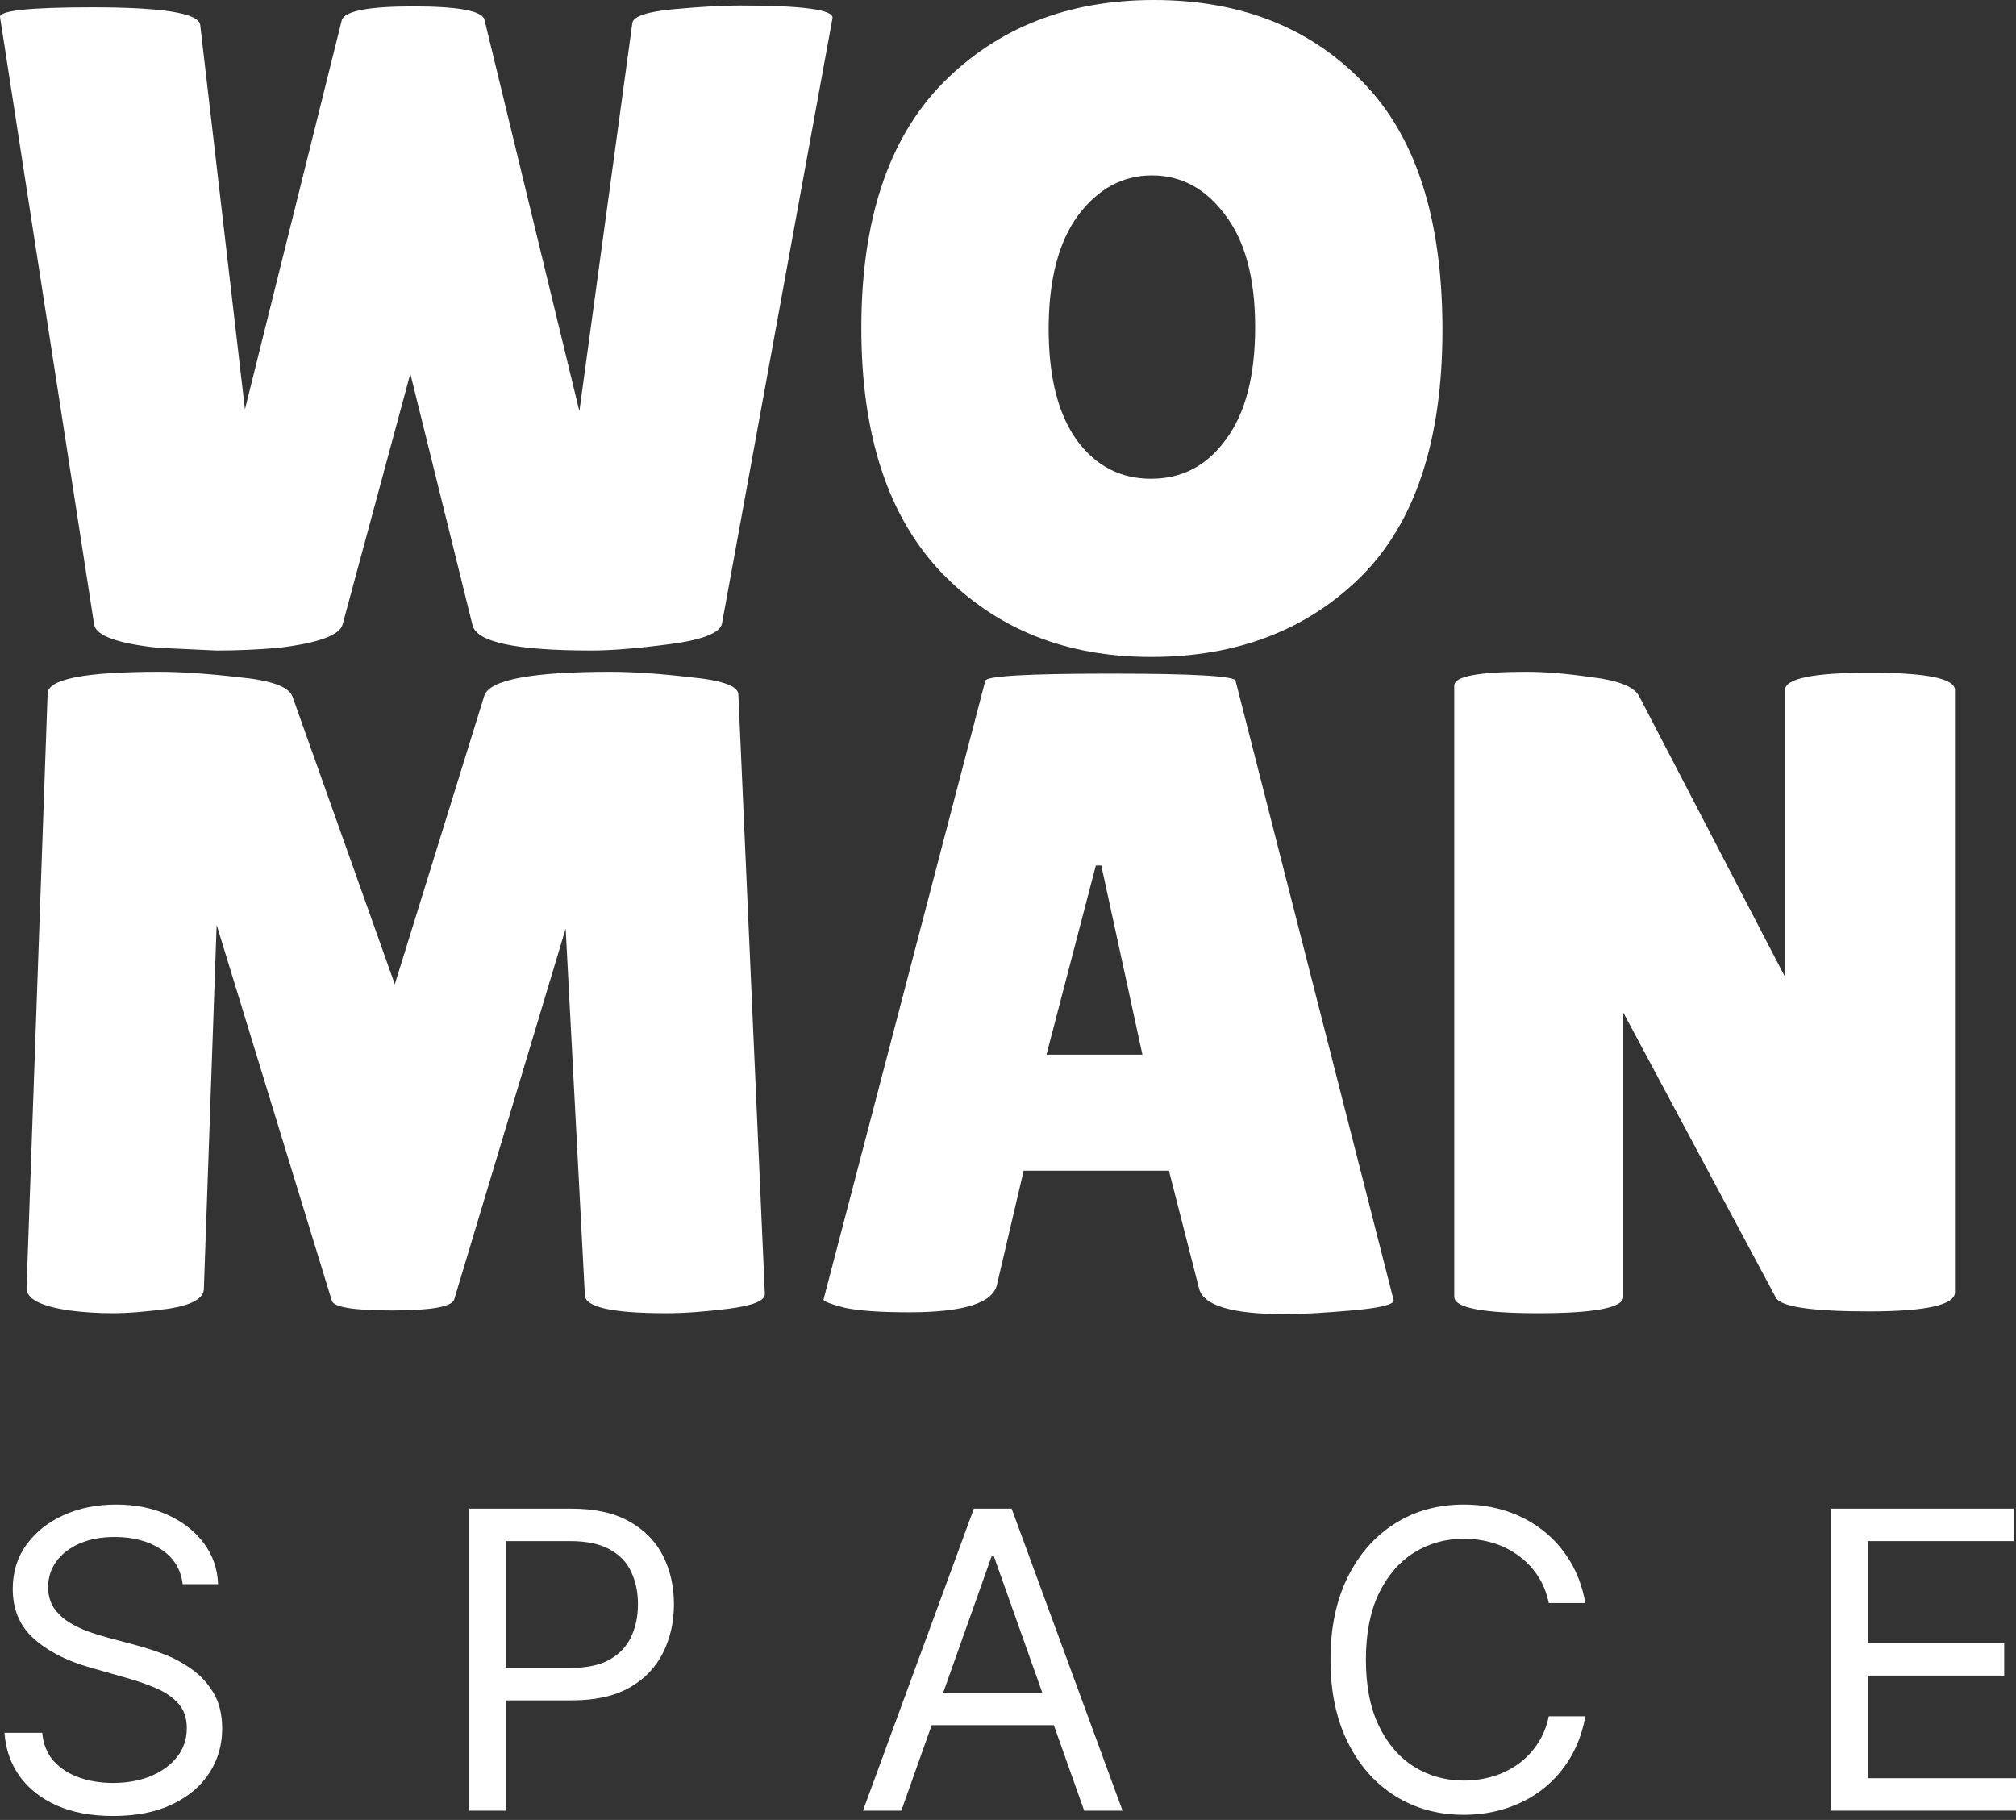 <svg width="72" height="65" viewBox="0 0 72 65" fill="none" xmlns="http://www.w3.org/2000/svg">
<rect x="0" y="0" width="72" height="65" fill="#333333" stroke="none"/>
<path d="M0.003 0.62C-0.063 0.381 1.036 0.261 3.299 0.261C5.8 0.261 7.084 0.468 7.149 0.881L8.748 14.619L12.207 0.718C12.316 0.392 13.165 0.228 14.753 0.228C16.341 0.228 17.189 0.381 17.298 0.685L20.692 14.685L22.584 0.816C22.628 0.577 23.128 0.413 24.086 0.326C25.043 0.239 25.815 0.196 26.402 0.196C28.687 0.196 29.796 0.348 29.731 0.653L25.782 22.288C25.695 22.614 25.076 22.854 23.922 23.006C22.769 23.158 21.834 23.234 21.116 23.234C18.418 23.234 17.004 22.93 16.874 22.321L14.655 13.347L12.24 22.288C12.153 22.68 11.392 22.962 9.956 23.137C9.216 23.202 8.476 23.234 7.737 23.234L5.648 23.137C4.212 22.984 3.451 22.712 3.364 22.321L0.003 0.62Z" fill="white"/>
<path d="M41.107 23.463C38.061 23.463 35.57 22.462 33.634 20.461C31.719 18.459 30.762 15.544 30.762 11.715C30.762 7.864 31.73 4.949 33.666 2.97C35.624 0.99 38.137 0 41.205 0C44.294 0 46.785 0.979 48.677 2.937C50.57 4.873 51.516 7.821 51.516 11.78C51.516 15.718 50.548 18.655 48.612 20.591C46.676 22.506 44.174 23.463 41.107 23.463ZM41.139 6.265C40.095 6.265 39.214 6.744 38.496 7.701C37.8 8.659 37.452 10.007 37.452 11.748C37.452 13.466 37.789 14.793 38.463 15.729C39.138 16.643 40.019 17.099 41.107 17.099C42.216 17.099 43.108 16.632 43.782 15.696C44.479 14.761 44.827 13.423 44.827 11.682C44.827 9.942 44.468 8.604 43.75 7.669C43.054 6.733 42.184 6.265 41.139 6.265Z" fill="white"/>
<path d="M23.792 46.902C21.856 46.902 20.888 46.684 20.888 46.249L20.202 33.164L16.221 46.413C16.134 46.673 15.395 46.804 14.002 46.804C12.61 46.804 11.892 46.684 11.848 46.445L7.737 33.033L7.28 46.053C7.258 46.38 6.845 46.608 6.04 46.739C5.235 46.848 4.56 46.902 4.017 46.902C3.494 46.902 2.983 46.869 2.483 46.804C1.439 46.652 0.927 46.38 0.949 45.988L1.7 24.777C1.7 24.255 3.027 23.994 5.681 23.994C6.464 23.994 7.421 24.059 8.552 24.19C9.684 24.298 10.315 24.527 10.445 24.875L14.1 35.154L17.298 24.842C17.494 24.277 18.995 23.994 21.801 23.994C22.606 23.994 23.564 24.059 24.673 24.19C25.804 24.298 26.37 24.505 26.37 24.81L27.316 46.217C27.316 46.456 26.892 46.63 26.044 46.739C25.195 46.848 24.445 46.902 23.792 46.902Z" fill="white"/>
<path d="M45.892 46.935C43.999 46.935 42.976 46.63 42.824 46.021L41.747 41.811H36.559L35.612 45.858C35.482 46.532 34.438 46.869 32.48 46.869C31.435 46.869 30.663 46.815 30.163 46.706C29.662 46.576 29.412 46.478 29.412 46.413L35.188 24.32C35.188 24.146 36.678 24.059 39.659 24.059C42.639 24.059 44.129 24.146 44.129 24.32L49.775 46.445C49.775 46.597 49.275 46.717 48.274 46.804C47.273 46.891 46.479 46.935 45.892 46.935ZM37.374 37.667H40.801L39.332 30.912H39.137L37.374 37.667Z" fill="white"/>
<path d="M69.82 46.151C69.82 46.608 68.798 46.837 66.753 46.837C64.708 46.837 63.598 46.673 63.424 46.347L57.975 36.166V46.315C57.975 46.706 56.963 46.902 54.94 46.902C52.938 46.902 51.938 46.706 51.938 46.315V24.483C51.938 24.157 52.797 23.994 54.516 23.994C55.19 23.994 55.973 24.059 56.865 24.19C57.779 24.298 58.334 24.516 58.529 24.842L63.751 34.893V24.646C63.751 24.233 64.762 24.026 66.785 24.026C68.809 24.026 69.82 24.233 69.82 24.646V46.151Z" fill="white"/>
<path d="M6.523 56.578C6.46 56.045 6.204 55.63 5.754 55.335C5.305 55.04 4.753 54.893 4.1 54.893C3.623 54.893 3.205 54.97 2.847 55.124C2.492 55.279 2.215 55.492 2.014 55.762C1.818 56.032 1.719 56.34 1.719 56.684C1.719 56.972 1.788 57.219 1.925 57.426C2.065 57.63 2.244 57.8 2.462 57.937C2.68 58.071 2.908 58.181 3.147 58.269C3.386 58.353 3.605 58.422 3.805 58.475L4.901 58.77C5.182 58.843 5.494 58.945 5.839 59.075C6.186 59.205 6.518 59.382 6.834 59.607C7.154 59.828 7.417 60.113 7.624 60.46C7.831 60.808 7.935 61.235 7.935 61.74C7.935 62.323 7.782 62.85 7.477 63.321C7.175 63.791 6.732 64.165 6.149 64.443C5.57 64.72 4.866 64.859 4.037 64.859C3.265 64.859 2.596 64.734 2.03 64.485C1.468 64.235 1.026 63.888 0.703 63.442C0.383 62.996 0.202 62.478 0.16 61.888H1.509C1.544 62.295 1.681 62.632 1.92 62.899C2.162 63.163 2.467 63.359 2.836 63.489C3.208 63.616 3.609 63.679 4.037 63.679C4.536 63.679 4.983 63.598 5.38 63.437C5.777 63.271 6.091 63.043 6.323 62.752C6.555 62.457 6.671 62.113 6.671 61.719C6.671 61.361 6.571 61.07 6.371 60.845C6.17 60.62 5.907 60.438 5.58 60.297C5.254 60.157 4.901 60.034 4.522 59.928L3.194 59.549C2.352 59.307 1.684 58.961 1.193 58.511C0.701 58.062 0.455 57.474 0.455 56.747C0.455 56.143 0.619 55.616 0.945 55.167C1.275 54.714 1.718 54.362 2.273 54.113C2.831 53.86 3.454 53.734 4.142 53.734C4.838 53.734 5.456 53.859 5.997 54.108C6.537 54.354 6.966 54.691 7.282 55.119C7.601 55.548 7.77 56.034 7.787 56.578H6.523Z" fill="white"/>
<path d="M16.758 64.669V53.881H20.403C21.249 53.881 21.941 54.034 22.478 54.34C23.019 54.642 23.419 55.051 23.679 55.567C23.939 56.083 24.069 56.659 24.069 57.295C24.069 57.93 23.939 58.508 23.679 59.028C23.423 59.547 23.026 59.962 22.488 60.271C21.951 60.576 21.263 60.729 20.424 60.729H17.811V59.57H20.382C20.961 59.57 21.426 59.47 21.777 59.27C22.129 59.07 22.383 58.799 22.541 58.459C22.703 58.115 22.784 57.727 22.784 57.295C22.784 56.863 22.703 56.477 22.541 56.136C22.383 55.795 22.127 55.528 21.772 55.335C21.418 55.139 20.947 55.04 20.36 55.04H18.064V64.669H16.758Z" fill="white"/>
<path d="M32.19 64.669H30.82L34.781 53.881H36.13L40.091 64.669H38.721L35.497 55.588H35.413L32.19 64.669ZM32.695 60.455H38.215V61.614H32.695V60.455Z" fill="white"/>
<path d="M56.62 57.252H55.313C55.236 56.877 55.101 56.547 54.908 56.262C54.718 55.978 54.486 55.739 54.212 55.546C53.942 55.349 53.642 55.202 53.312 55.103C52.981 55.005 52.637 54.956 52.279 54.956C51.626 54.956 51.034 55.121 50.504 55.451C49.977 55.781 49.558 56.267 49.245 56.91C48.936 57.553 48.782 58.341 48.782 59.275C48.782 60.209 48.936 60.998 49.245 61.64C49.558 62.283 49.977 62.769 50.504 63.099C51.034 63.429 51.626 63.594 52.279 63.594C52.637 63.594 52.981 63.545 53.312 63.447C53.642 63.349 53.942 63.203 54.212 63.01C54.486 62.813 54.718 62.573 54.908 62.288C55.101 62 55.236 61.67 55.313 61.298H56.62C56.521 61.849 56.342 62.343 56.082 62.778C55.822 63.214 55.499 63.584 55.113 63.889C54.727 64.192 54.293 64.421 53.812 64.579C53.334 64.737 52.823 64.817 52.279 64.817C51.359 64.817 50.541 64.592 49.825 64.142C49.108 63.693 48.544 63.054 48.134 62.225C47.723 61.396 47.517 60.413 47.517 59.275C47.517 58.138 47.723 57.154 48.134 56.325C48.544 55.497 49.108 54.858 49.825 54.408C50.541 53.959 51.359 53.734 52.279 53.734C52.823 53.734 53.334 53.813 53.812 53.971C54.293 54.129 54.727 54.361 55.113 54.666C55.499 54.968 55.822 55.337 56.082 55.772C56.342 56.204 56.521 56.698 56.62 57.252Z" fill="white"/>
<path d="M65.405 64.669V53.881H71.916V55.04H66.712V58.685H71.579V59.844H66.712V63.51H72V64.669H65.405Z" fill="white"/>
</svg>
